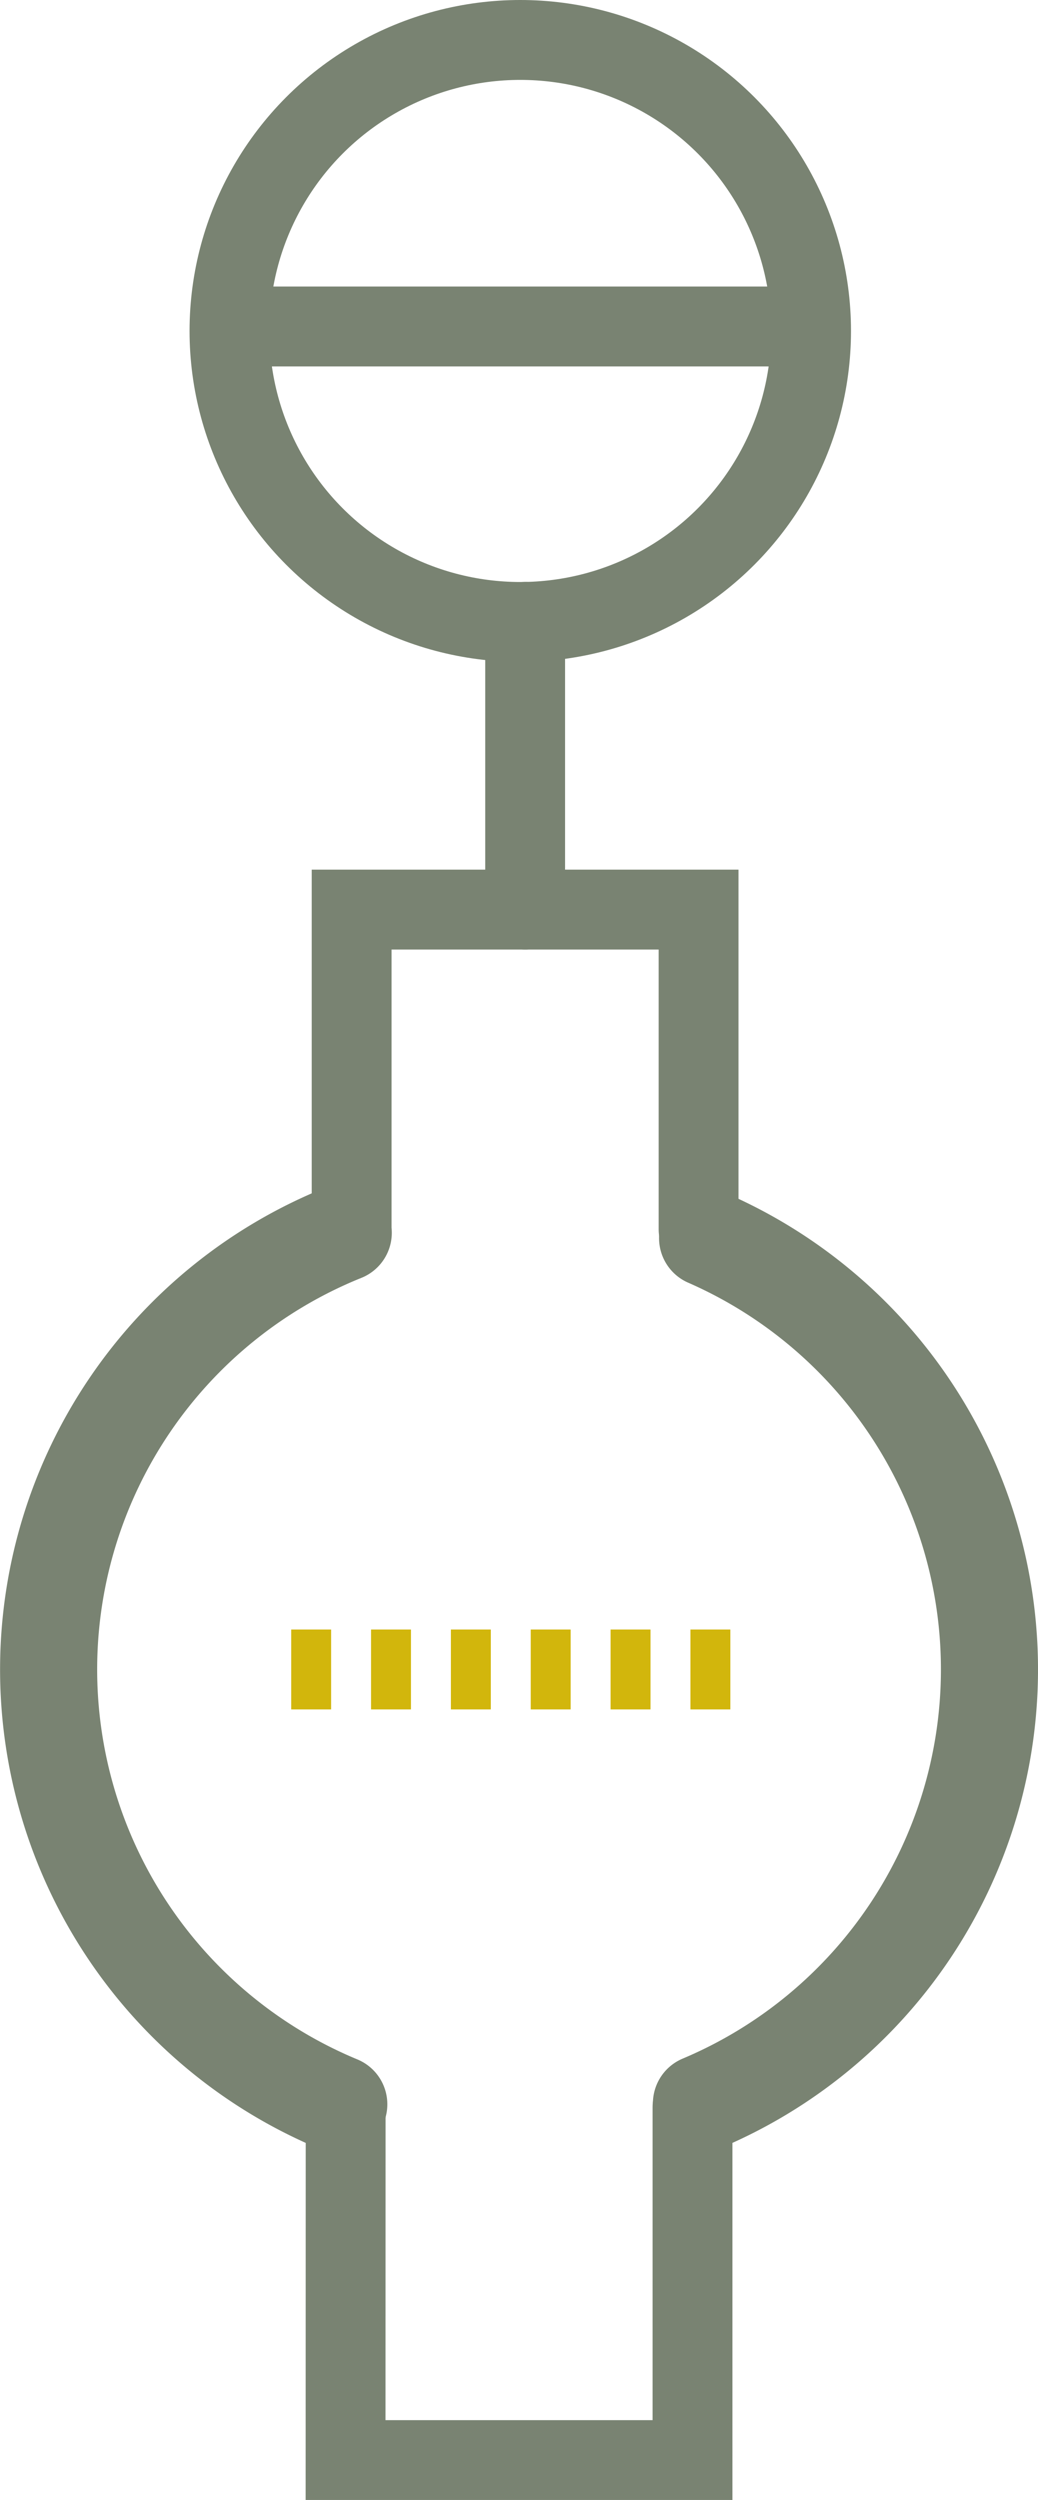 <?xml version="1.0" encoding="UTF-8" standalone="no"?>
<!-- Created with Inkscape (http://www.inkscape.org/) -->

<svg
   width="13mm"
   height="31.288mm"
   viewBox="0 0 13 31.288"
   version="1.1"
   id="svg1"
   xml:space="preserve"
   sodipodi:docname="ELEC_GEN_LOSS_OPEN.svg"
   inkscape:version="1.3 (0e150ed6c4, 2023-07-21)"
   xmlns:inkscape="http://www.inkscape.org/namespaces/inkscape"
   xmlns:sodipodi="http://sodipodi.sourceforge.net/DTD/sodipodi-0.dtd"
   xmlns="http://www.w3.org/2000/svg"
   xmlns:svg="http://www.w3.org/2000/svg"><sodipodi:namedview
     id="namedview1"
     pagecolor="#ffffff"
     bordercolor="#111111"
     borderopacity="1"
     inkscape:showpageshadow="0"
     inkscape:pageopacity="0"
     inkscape:pagecheckerboard="1"
     inkscape:deskcolor="#d1d1d1"
     inkscape:document-units="mm"
     inkscape:zoom="4"
     inkscape:cx="-47.25"
     inkscape:cy="26.125"
     inkscape:window-width="1920"
     inkscape:window-height="1009"
     inkscape:window-x="-8"
     inkscape:window-y="-8"
     inkscape:window-maximized="1"
     inkscape:current-layer="layer1"
     showguides="false" /><defs
     id="defs1" /><g
     inkscape:label="Layer 1"
     inkscape:groupmode="layer"
     id="layer1"
     transform="translate(-0.59,-0.572)"><ellipse
       style="font-variation-settings:'opsz' 36;fill:none;stroke:#798372;stroke-width:1;stroke-dasharray:none;stroke-opacity:1"
       id="path1"
       cx="7.106"
       cy="4.714"
       rx="3.642"
       ry="3.642" /><g
       id="g7"
       transform="translate(-2.276,10.466)"><ellipse
         style="font-variation-settings:'opsz' 36;fill:none;fill-opacity:1;stroke:none;stroke-width:1;stroke-linecap:round;stroke-dasharray:none;stroke-opacity:1"
         id="path3"
         cx="9.366"
         cy="11"
         rx="5.892"
         ry="5.892" /><rect
         style="font-variation-settings:'opsz' 36;fill:none;fill-opacity:1;stroke:none;stroke-width:1;stroke-linecap:round;stroke-dasharray:none;stroke-opacity:1"
         id="rect3-3"
         width="4.345"
         height="4.003"
         x="7.194"
         y="16.892" /><rect
         style="font-variation-settings:'opsz' 36;fill:none;fill-opacity:1;stroke:none;stroke-width:1;stroke-linecap:round;stroke-dasharray:none;stroke-opacity:1"
         id="rect3"
         width="4.345"
         height="4.003"
         x="7.27"
         y="1.49" /></g><g
       id="g6"
       transform="translate(-2.276,10.466)"><path
         style="font-variation-settings:'opsz' 36;fill:none;fill-opacity:1;fill-rule:nonzero;stroke:#798372;stroke-width:1.216;stroke-linecap:round;stroke-dasharray:none;stroke-opacity:1"
         id="path3-1-1"
         sodipodi:type="arc"
         sodipodi:cx="9.3660746"
         sodipodi:cy="10.999949"
         sodipodi:rx="5.8918176"
         sodipodi:ry="5.89182"
         sodipodi:start="5.1248655"
         sodipodi:end="1.1726205"
         sodipodi:arc-type="arc"
         d="m 11.728,5.602 a 5.892,5.892 0 0 1 3.53,5.44 5.892,5.892 0 0 1 -3.607,5.389"
         sodipodi:open="true" /><path
         style="font-variation-settings:'opsz' 36;fill:none;fill-opacity:1;fill-rule:nonzero;stroke:#798372;stroke-width:1.216;stroke-linecap:round;stroke-dasharray:none;stroke-opacity:1"
         id="path3-1-1-7"
         sodipodi:type="arc"
         sodipodi:cx="-9.3660746"
         sodipodi:cy="10.999949"
         sodipodi:rx="5.8918176"
         sodipodi:ry="5.89182"
         sodipodi:start="5.0953147"
         sodipodi:end="1.1775918"
         sodipodi:arc-type="arc"
         d="m -7.165,5.535 a 5.892,5.892 0 0 1 3.69,5.435 5.892,5.892 0 0 1 -3.634,5.472"
         sodipodi:open="true"
         transform="scale(-1,1)" /><path
         style="font-variation-settings:'opsz' 36;fill:none;fill-opacity:1;fill-rule:nonzero;stroke:#798372;stroke-width:1;stroke-linecap:round;stroke-dasharray:none;stroke-opacity:1"
         d="M 7.27,5.493 V 1.49 h 4.345 v 4.003"
         id="path4" /><path
         style="font-variation-settings:'opsz' 36;fill:none;fill-opacity:1;fill-rule:nonzero;stroke:#798372;stroke-width:1;stroke-linecap:round;stroke-dasharray:none;stroke-opacity:1"
         d="m 7.195,16.477 -0.001,4.418 h 4.345 v -4.418"
         id="path5"
         sodipodi:nodetypes="cccc" /></g><path
       style="font-variation-settings:'opsz' 36;fill:none;fill-opacity:1;fill-rule:nonzero;stroke:#798372;stroke-width:1;stroke-linecap:round;stroke-dasharray:none;stroke-opacity:1"
       d="M 7.167,11.956 V 8.355"
       id="path6" /><path
       style="font-variation-settings:'opsz' 36;fill:none;fill-opacity:1;fill-rule:nonzero;stroke:#798372;stroke-width:1;stroke-linecap:butt;stroke-miterlimit:3.3;stroke-dasharray:none;stroke-dashoffset:0;stroke-opacity:1"
       d="M 3.775,4.658 H 10.373"
       id="path7"
       sodipodi:nodetypes="cc" /><path
       style="font-variation-settings:'opsz' 36;fill:none;fill-opacity:1;fill-rule:nonzero;stroke:#d2b60c;stroke-width:1;stroke-linecap:butt;stroke-miterlimit:3.3;stroke-dasharray:0.5, 0.5;stroke-dashoffset:0;stroke-opacity:1"
       d="M 4.237,21.466 H 10.207"
       id="path7-5" /></g></svg>
